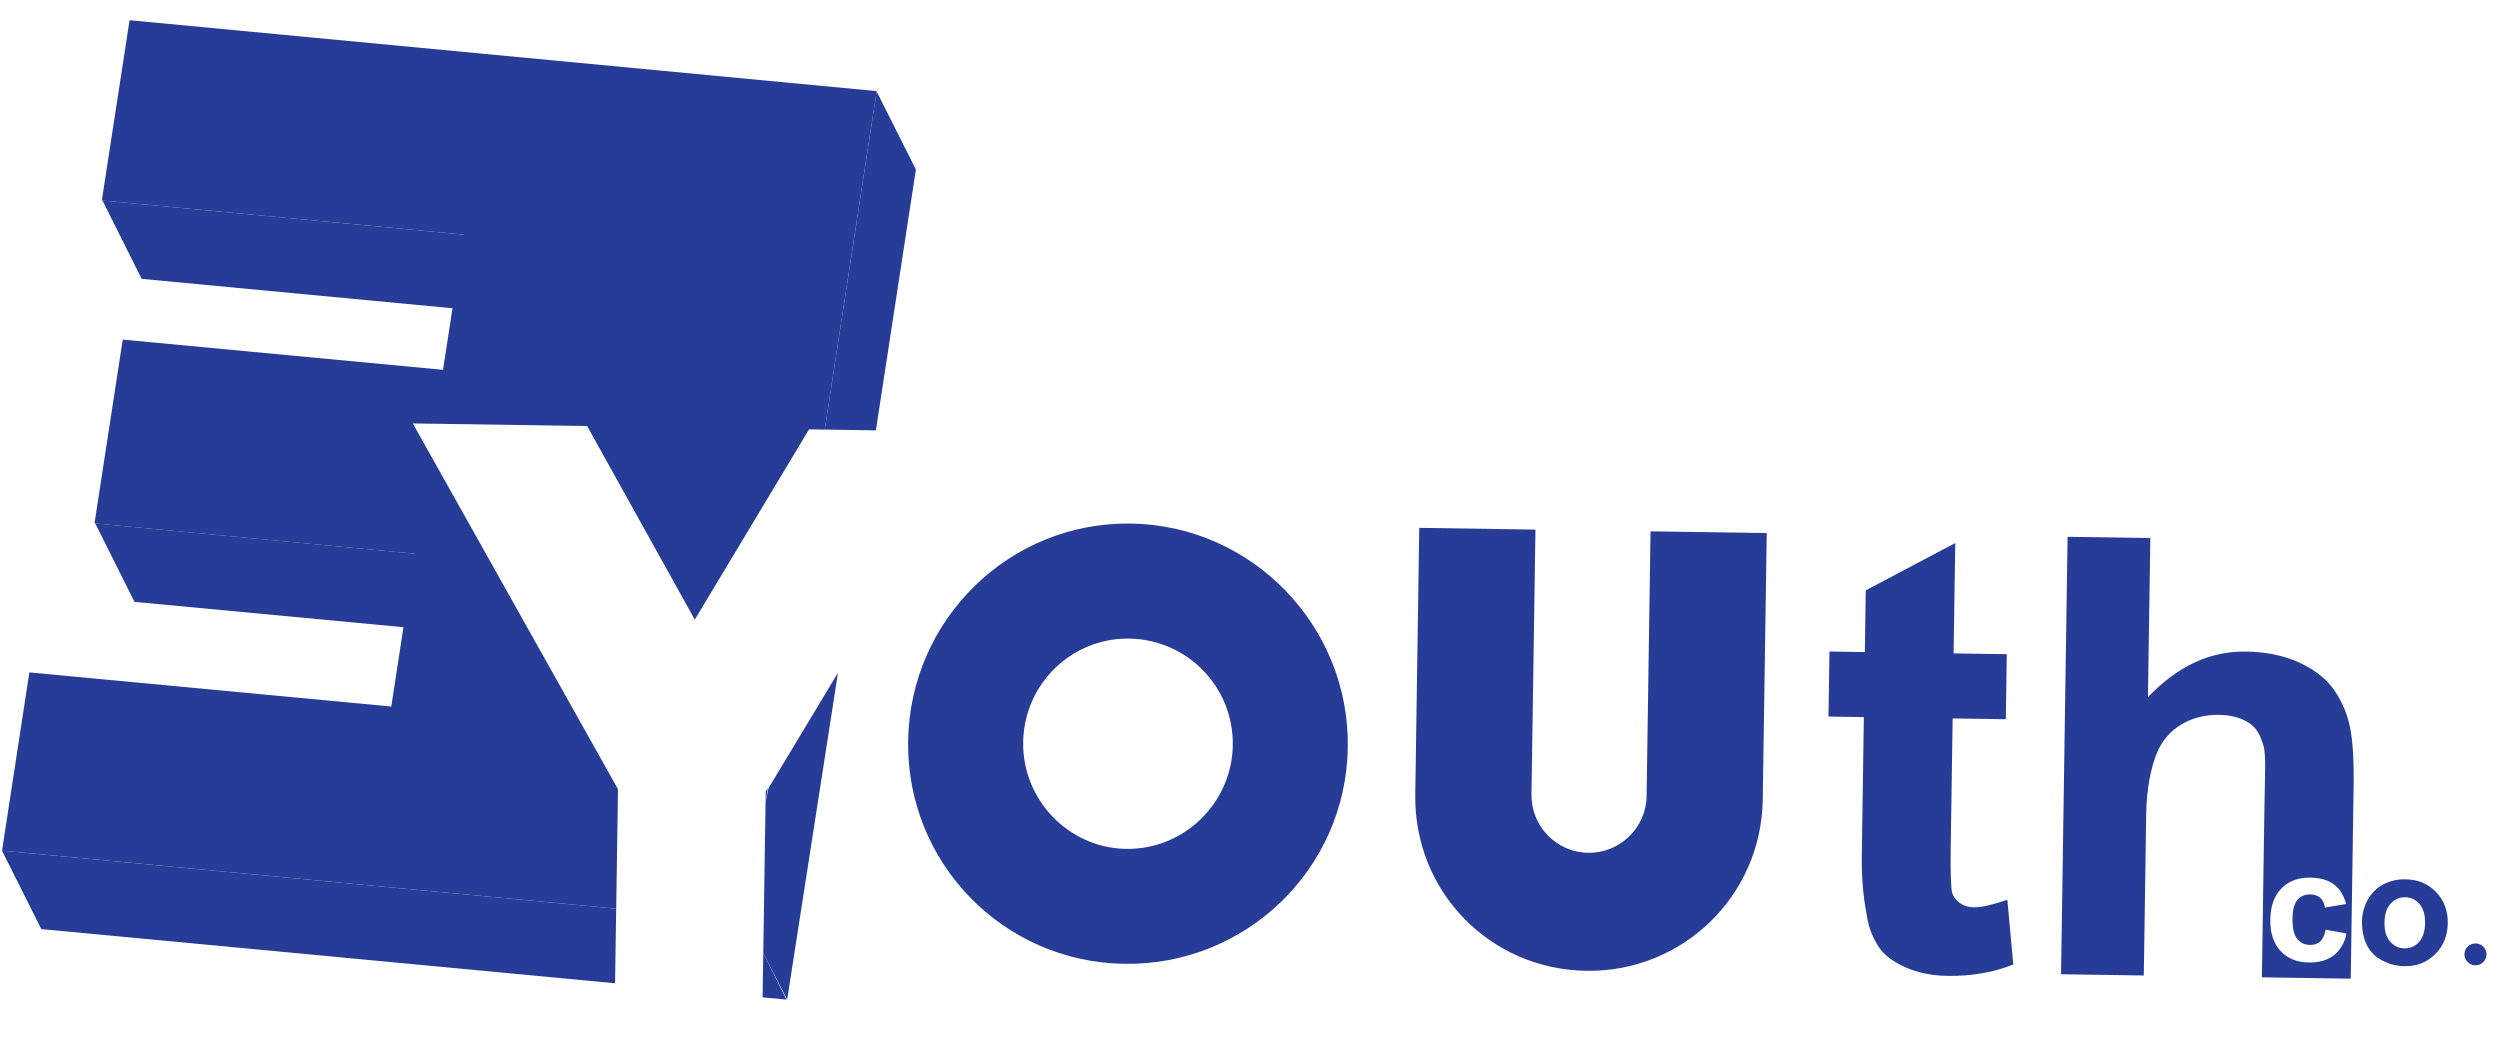 <svg width="83" height="35" viewBox="0 0 83 35" fill="none" xmlns="http://www.w3.org/2000/svg">
<path d="M15.418 7.791L16.72 10.395L4.704 9.258L3.402 6.657L15.418 7.791Z" fill="#273C97"/>
<path d="M13.795 18.384L15.097 20.984L4.464 19.982L3.162 17.378L13.795 18.384Z" fill="#273C97"/>
<path d="M0.066 28.242L20.457 30.169L20.42 32.645L1.371 30.846L0.066 28.242Z" fill="#273C97"/>
<path d="M26.111 33.187L25.318 33.112L25.34 31.645L26.111 33.187Z" fill="#273C97"/>
<path d="M25.517 26.162L27.821 22.336L26.134 33.188L25.341 31.645L25.416 26.638L25.517 26.162Z" fill="#273C97"/>
<path d="M30.408 5.629L29.079 14.288L27.381 14.262L29.104 3.036L30.408 5.629Z" fill="#273C97"/>
<path d="M25.422 26.274L25.49 26.162L25.417 26.638L25.422 26.274Z" fill="#273C97"/>
<path d="M29.105 3.025L27.381 14.263L26.86 14.255L23.067 20.572L19.493 14.145L13.705 14.058L20.518 26.201L20.458 30.169L0.067 28.242L0.975 22.324L12.991 23.457L13.394 20.827L13.77 18.384L3.137 17.378L4.075 11.275L14.708 12.278L15.023 10.233L15.398 7.79L3.38 6.656L4.302 0.671L29.105 3.025Z" fill="#273C97"/>
<path d="M37.547 17.382C33.511 17.322 30.21 20.568 30.15 24.6C30.09 28.636 33.292 31.939 37.329 31.999C41.363 32.059 44.687 28.852 44.747 24.818C44.808 20.787 41.578 17.443 37.547 17.382ZM37.386 28.183C35.475 28.154 33.941 26.551 33.969 24.64C33.998 22.71 35.579 21.173 37.49 21.201C39.42 21.23 40.958 22.811 40.929 24.744C40.897 26.655 39.316 28.212 37.386 28.183Z" fill="#273C97"/>
<path d="M54.798 17.64L54.667 26.43C54.651 27.484 53.778 28.328 52.727 28.313C51.674 28.297 50.829 27.429 50.845 26.373L50.977 17.583L47.119 17.525L46.987 26.376C46.939 29.591 49.454 32.183 52.669 32.231C55.845 32.278 58.475 29.764 58.523 26.549L58.656 17.698L54.798 17.64Z" fill="#273C97"/>
<path d="M66.644 29.872C66.159 30.038 65.785 30.127 65.529 30.123C65.347 30.12 65.193 30.071 65.065 29.978C64.939 29.882 64.842 29.765 64.808 29.624C64.774 29.485 64.751 28.989 64.764 28.137L64.828 23.852L66.593 23.878L66.625 21.719L64.86 21.693L64.915 18.028L61.943 19.6L61.913 21.649L60.738 21.631L60.706 23.79L61.88 23.808L61.811 28.434C61.797 29.411 61.919 30.063 61.975 30.384C62.04 30.84 62.214 31.201 62.395 31.469C62.578 31.733 62.895 31.956 63.29 32.127C63.687 32.299 64.149 32.391 64.645 32.399C65.459 32.411 66.194 32.284 66.841 32.02L66.644 29.872Z" fill="#273C97"/>
<path d="M78.119 24.952C78.099 24.635 78.067 24.372 78.023 24.162C77.933 23.709 77.763 23.303 77.509 22.93C77.256 22.559 76.874 22.25 76.362 22.008C75.858 21.769 75.228 21.641 74.592 21.632C73.348 21.613 72.309 22.116 71.312 23.143L71.391 17.863L68.644 17.822L68.427 32.345L71.174 32.386L71.254 27.026C71.267 26.149 71.42 25.487 71.592 25.04C71.767 24.596 72.062 24.261 72.426 24.051C72.788 23.83 73.22 23.726 73.675 23.733C74.072 23.739 74.412 23.83 74.675 24.007C74.942 24.185 75.038 24.424 75.136 24.718C75.242 25.014 75.195 25.706 75.179 26.806L75.095 32.447L78.045 32.492L78.138 26.235C78.148 25.742 78.141 25.311 78.119 24.952ZM77.884 31.091C77.802 31.365 77.667 31.578 77.48 31.719C77.271 31.879 76.994 31.96 76.646 31.955C76.252 31.949 75.942 31.82 75.709 31.569C75.478 31.314 75.368 30.968 75.374 30.529C75.381 30.085 75.502 29.74 75.745 29.495C75.984 29.25 76.305 29.131 76.702 29.137C77.033 29.142 77.294 29.218 77.485 29.361C77.679 29.505 77.813 29.722 77.894 30.013L77.189 30.129C77.167 29.988 77.116 29.88 77.031 29.807C76.95 29.734 76.84 29.696 76.71 29.694C76.528 29.692 76.387 29.75 76.278 29.873C76.174 29.992 76.115 30.196 76.111 30.488C76.106 30.808 76.155 31.032 76.264 31.166C76.369 31.303 76.509 31.368 76.694 31.371C76.829 31.373 76.94 31.339 77.026 31.26C77.113 31.184 77.175 31.055 77.214 30.866L77.891 30.992L77.889 31.091L77.884 31.091Z" fill="#273C97"/>
<path d="M80.879 29.616C80.616 29.342 80.279 29.199 79.859 29.193C79.589 29.189 79.343 29.249 79.121 29.364C78.901 29.482 78.73 29.653 78.605 29.878C78.486 30.099 78.422 30.333 78.418 30.578C78.414 30.895 78.47 31.163 78.583 31.386C78.701 31.608 78.872 31.782 79.102 31.893C79.326 32.012 79.568 32.074 79.825 32.077C80.233 32.084 80.571 31.951 80.846 31.682C81.12 31.41 81.26 31.067 81.266 30.651C81.272 30.237 81.142 29.891 80.879 29.616ZM80.311 31.274C80.182 31.418 80.021 31.487 79.828 31.485C79.635 31.482 79.479 31.407 79.352 31.259C79.221 31.111 79.161 30.901 79.165 30.628C79.169 30.355 79.236 30.146 79.37 29.999C79.499 29.858 79.66 29.786 79.853 29.789C80.046 29.792 80.202 29.868 80.33 30.014C80.454 30.165 80.517 30.372 80.513 30.642C80.509 30.918 80.44 31.13 80.311 31.274Z" fill="#273C97"/>
<path d="M82.449 31.432C82.383 31.365 82.29 31.322 82.191 31.321C81.99 31.318 81.822 31.478 81.819 31.677C81.817 31.779 81.855 31.87 81.922 31.938C81.99 32.005 82.078 32.047 82.18 32.049C82.279 32.05 82.374 32.013 82.441 31.945C82.505 31.88 82.551 31.79 82.552 31.688C82.554 31.591 82.514 31.497 82.449 31.432Z" fill="#273C97"/>
</svg>
